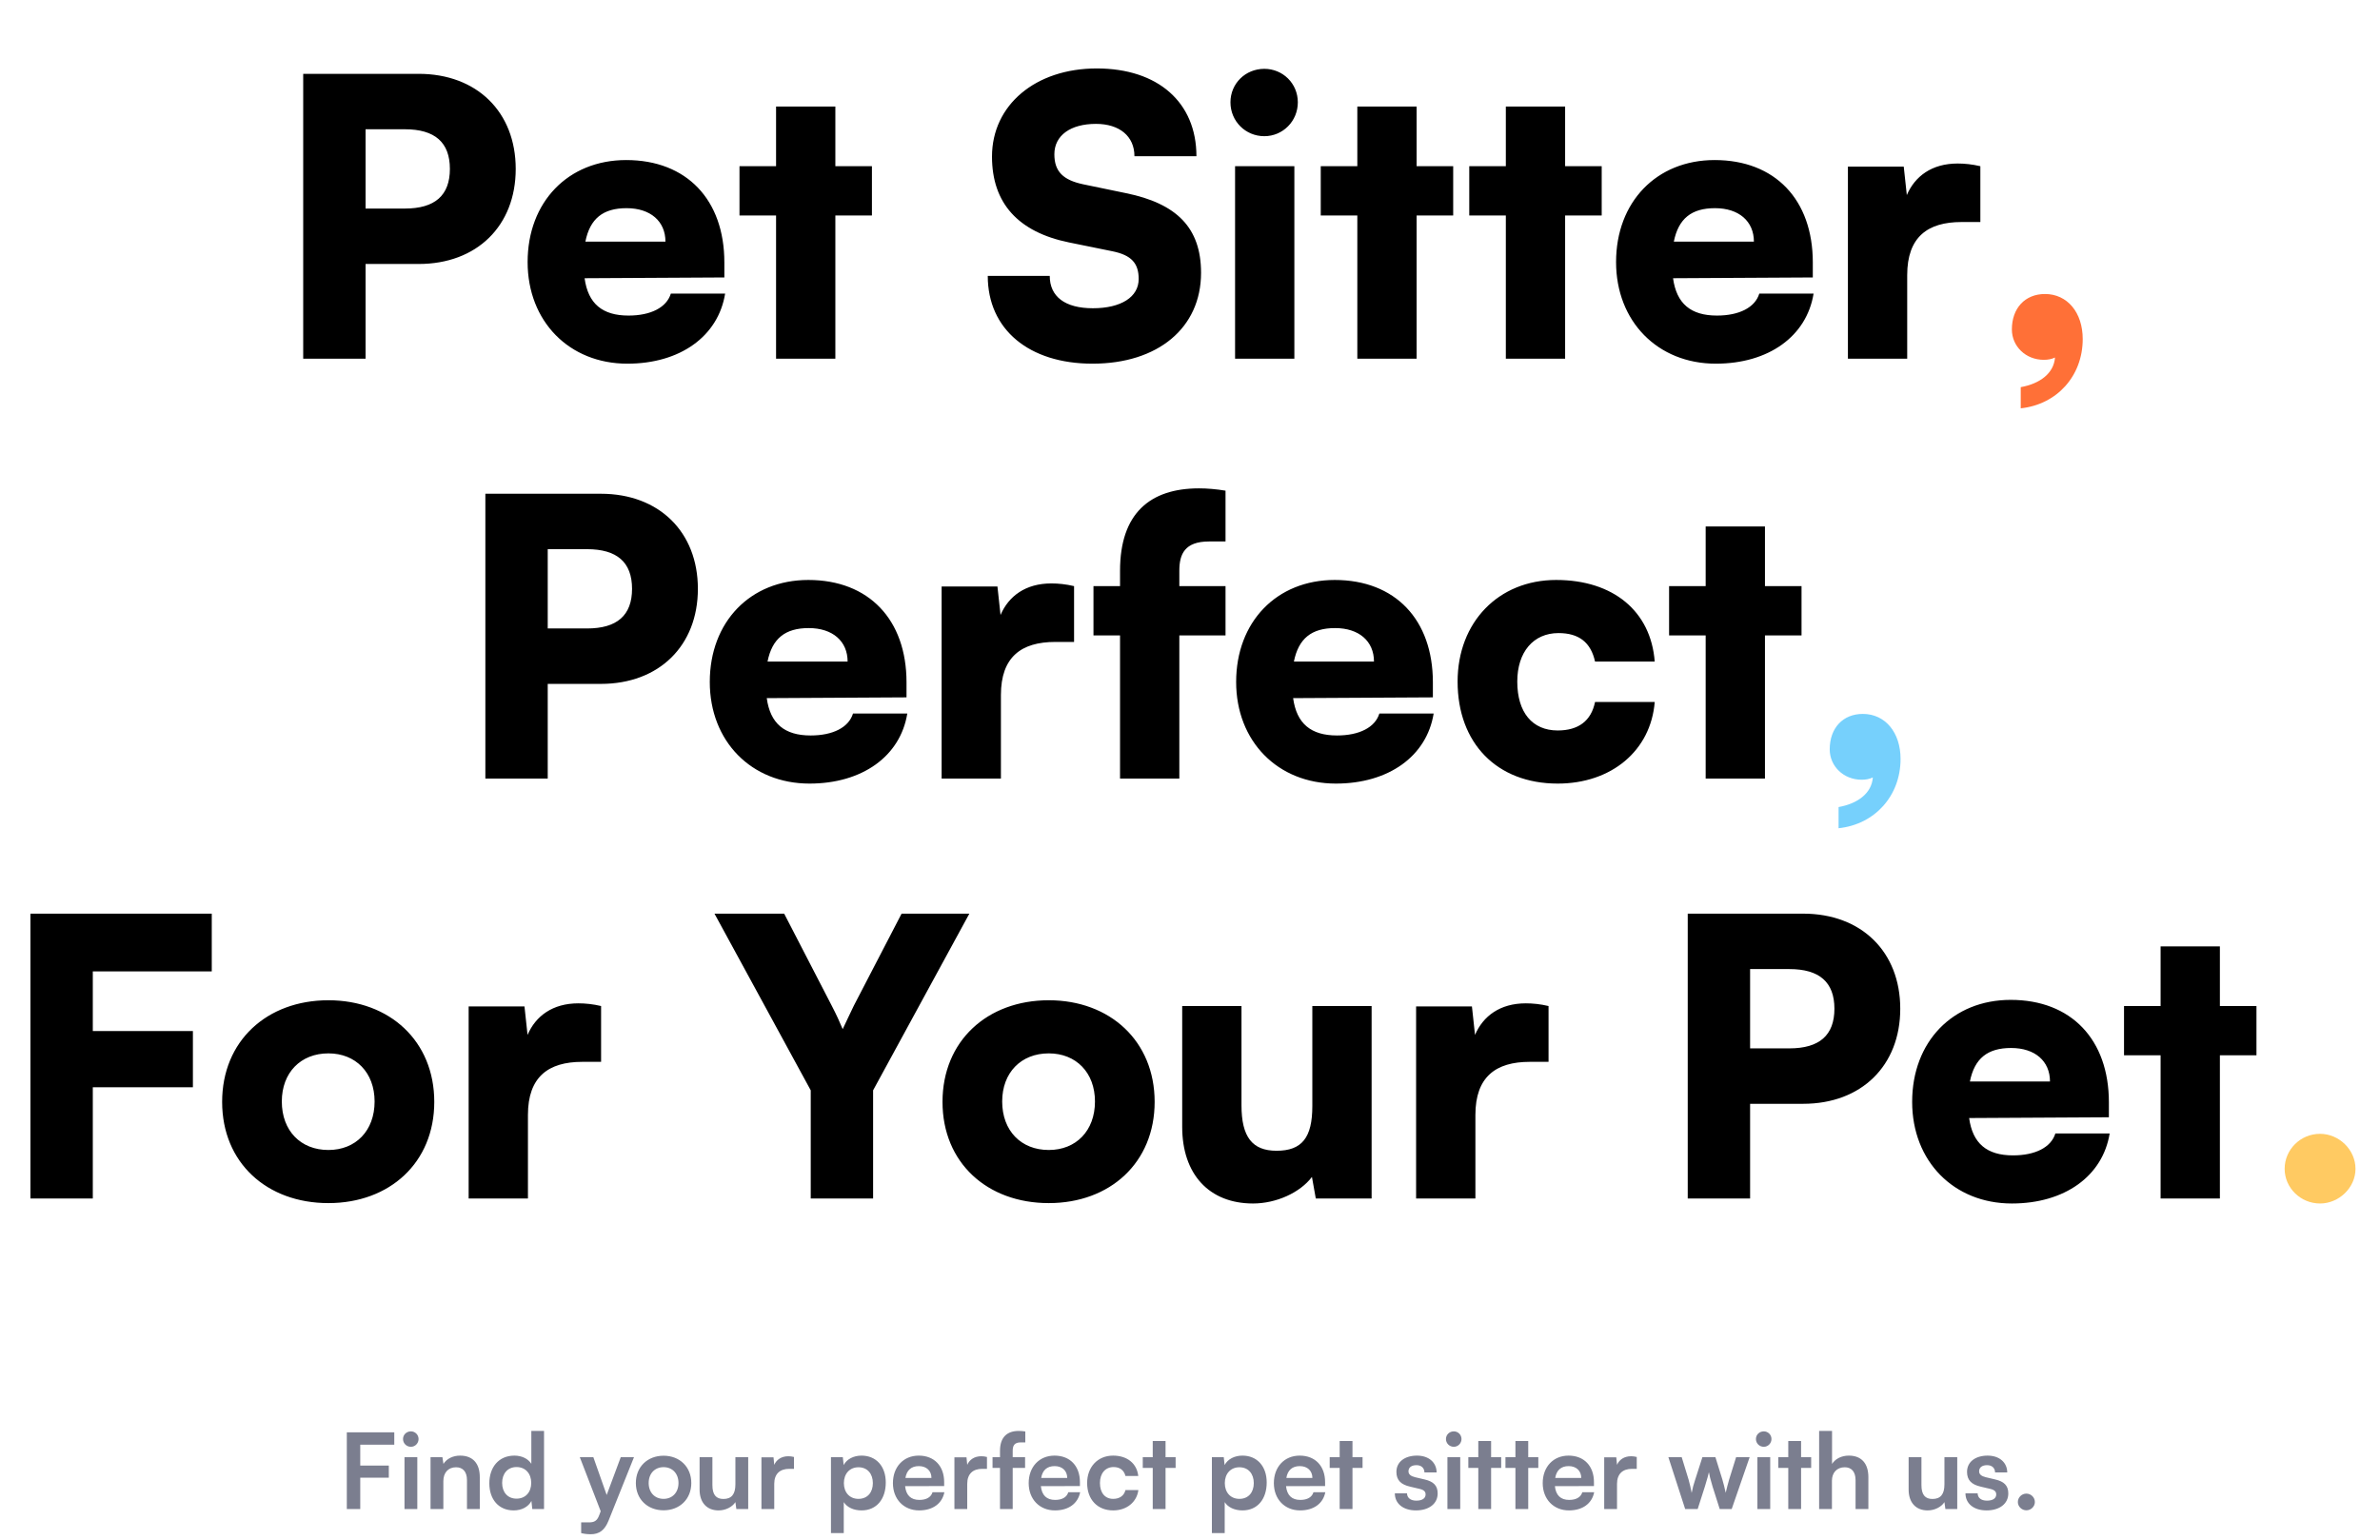 <svg width="544" height="352" viewBox="0 0 544 352" fill="none" xmlns="http://www.w3.org/2000/svg">
<path d="M95.703 60.352H83.559V82H69.303V16.88H95.703C108.991 16.88 117.879 25.592 117.879 38.616C117.879 51.64 108.991 60.352 95.703 60.352ZM92.535 29.552H83.559V47.68H92.535C99.399 47.68 102.831 44.688 102.831 38.616C102.831 32.544 99.399 29.552 92.535 29.552ZM143.391 83.144C130.103 83.144 120.599 73.464 120.599 59.912C120.599 46.184 129.839 36.592 143.127 36.592C156.943 36.592 165.567 45.656 165.567 60V63.432L133.623 63.608C134.415 69.416 137.671 72.144 143.655 72.144C148.759 72.144 152.367 70.296 153.335 67.128H165.743C164.159 76.896 155.447 83.144 143.391 83.144ZM143.215 47.592C137.847 47.592 134.855 49.968 133.799 55.248H152.103C152.103 50.584 148.671 47.592 143.215 47.592ZM190.939 82H177.387V49.264H169.027V38H177.387V24.36H190.939V38H199.299V49.264H190.939V82ZM226.742 35.8C226.742 24.008 236.686 15.648 250.678 15.648C264.67 15.648 273.47 23.392 273.47 35.712H259.302C259.302 31.136 255.87 28.32 250.502 28.32C244.694 28.32 240.998 30.96 240.998 35.272C240.998 39.232 243.022 41.168 247.598 42.136L257.366 44.16C268.982 46.536 274.526 52.08 274.526 62.376C274.526 74.96 264.67 83.144 249.71 83.144C235.19 83.144 225.774 75.312 225.774 63.08H239.942C239.942 67.832 243.462 70.472 249.798 70.472C256.222 70.472 260.27 67.92 260.27 63.784C260.27 60.176 258.598 58.328 254.286 57.448L244.342 55.424C232.726 53.048 226.742 46.448 226.742 35.8ZM288.991 31.136C284.679 31.136 281.247 27.704 281.247 23.392C281.247 19.08 284.679 15.736 288.991 15.736C293.215 15.736 296.647 19.08 296.647 23.392C296.647 27.704 293.215 31.136 288.991 31.136ZM282.303 82V38H295.855V82H282.303ZM323.798 82H310.246V49.264H301.886V38H310.246V24.36H323.798V38H332.158V49.264H323.798V82ZM357.743 82H344.191V49.264H335.831V38H344.191V24.36H357.743V38H366.103V49.264H357.743V82ZM392.18 83.144C378.892 83.144 369.388 73.464 369.388 59.912C369.388 46.184 378.628 36.592 391.916 36.592C405.732 36.592 414.356 45.656 414.356 60V63.432L382.412 63.608C383.204 69.416 386.46 72.144 392.444 72.144C397.548 72.144 401.156 70.296 402.124 67.128H414.532C412.948 76.896 404.236 83.144 392.18 83.144ZM392.004 47.592C386.636 47.592 383.644 49.968 382.588 55.248H400.892C400.892 50.584 397.46 47.592 392.004 47.592ZM452.653 38V50.76H448.341C440.597 50.76 435.933 54.192 435.933 62.904V82H422.381V38.088H435.141L435.845 44.6C437.693 40.288 441.565 37.384 447.461 37.384C449.045 37.384 450.805 37.56 452.653 38ZM137.34 156.352H125.196V178H110.94V112.88H137.34C150.628 112.88 159.516 121.592 159.516 134.616C159.516 147.64 150.628 156.352 137.34 156.352ZM134.172 125.552H125.196V143.68H134.172C141.036 143.68 144.468 140.688 144.468 134.616C144.468 128.544 141.036 125.552 134.172 125.552ZM185.028 179.144C171.74 179.144 162.236 169.464 162.236 155.912C162.236 142.184 171.476 132.592 184.764 132.592C198.58 132.592 207.204 141.656 207.204 156V159.432L175.26 159.608C176.052 165.416 179.308 168.144 185.292 168.144C190.396 168.144 194.004 166.296 194.972 163.128H207.38C205.796 172.896 197.084 179.144 185.028 179.144ZM184.852 143.592C179.484 143.592 176.492 145.968 175.436 151.248H193.74C193.74 146.584 190.308 143.592 184.852 143.592ZM245.501 134V146.76H241.189C233.445 146.76 228.781 150.192 228.781 158.904V178H215.229V134.088H227.989L228.693 140.6C230.541 136.288 234.413 133.384 240.309 133.384C241.893 133.384 243.653 133.56 245.501 134ZM249.937 134H256.009V130.48C256.009 117.368 262.873 111.648 274.049 111.648C275.897 111.648 278.009 111.824 280.121 112.176V123.792H276.337C270.793 123.792 269.561 126.696 269.561 130.48V134H280.121V145.264H269.561V178H256.009V145.264H249.937V134ZM305.34 179.144C292.052 179.144 282.548 169.464 282.548 155.912C282.548 142.184 291.788 132.592 305.076 132.592C318.892 132.592 327.516 141.656 327.516 156V159.432L295.572 159.608C296.364 165.416 299.62 168.144 305.604 168.144C310.708 168.144 314.316 166.296 315.284 163.128H327.692C326.108 172.896 317.396 179.144 305.34 179.144ZM305.164 143.592C299.796 143.592 296.804 145.968 295.748 151.248H314.052C314.052 146.584 310.62 143.592 305.164 143.592ZM333.166 155.824C333.166 142.272 342.494 132.592 355.694 132.592C368.718 132.592 377.342 139.72 378.222 151.248H364.582C363.614 146.848 360.886 144.736 356.222 144.736C350.502 144.736 346.806 149.048 346.806 155.824C346.806 162.864 350.238 167 356.046 167C360.798 167 363.702 164.8 364.582 160.488H378.222C377.342 171.576 368.366 179.144 356.046 179.144C342.142 179.144 333.166 169.904 333.166 155.824ZM403.419 178H389.867V145.264H381.507V134H389.867V120.36H403.419V134H411.779V145.264H403.419V178ZM44.092 248.568H21.212V274H6.956V208.88H48.404V222.08H21.212V235.72H44.092V248.568ZM50.775 251.912C50.775 238.008 60.983 228.68 75.063 228.68C89.055 228.68 99.263 238.008 99.263 251.912C99.263 265.816 89.055 275.056 75.063 275.056C60.983 275.056 50.775 265.816 50.775 251.912ZM64.415 251.824C64.415 258.512 68.727 262.912 75.063 262.912C81.311 262.912 85.623 258.512 85.623 251.824C85.623 245.224 81.311 240.824 75.063 240.824C68.727 240.824 64.415 245.224 64.415 251.824ZM137.392 230V242.76H133.08C125.336 242.76 120.672 246.192 120.672 254.904V274H107.12V230.088H119.88L120.584 236.6C122.432 232.288 126.304 229.384 132.2 229.384C133.784 229.384 135.544 229.56 137.392 230ZM185.31 249.272L163.31 208.88H179.238L190.15 230C191.206 232.024 191.91 233.608 192.614 235.28C193.406 233.696 194.11 232.024 195.166 229.912L206.078 208.88H221.566L199.566 249.272V274H185.31V249.272ZM215.431 251.912C215.431 238.008 225.639 228.68 239.719 228.68C253.711 228.68 263.919 238.008 263.919 251.912C263.919 265.816 253.711 275.056 239.719 275.056C225.639 275.056 215.431 265.816 215.431 251.912ZM229.071 251.824C229.071 258.512 233.383 262.912 239.719 262.912C245.967 262.912 250.279 258.512 250.279 251.824C250.279 245.224 245.967 240.824 239.719 240.824C233.383 240.824 229.071 245.224 229.071 251.824ZM299.961 230H313.513V274H300.753L299.873 269.072C297.145 272.68 291.689 275.144 286.409 275.144C276.377 275.144 270.217 268.456 270.217 257.632V230H283.769V252.704C283.769 259.92 286.233 263.088 291.777 263.088C297.585 263.088 299.961 260.096 299.961 252.88V230ZM353.954 230V242.76H349.642C341.898 242.76 337.234 246.192 337.234 254.904V274H323.682V230.088H336.442L337.146 236.6C338.994 232.288 342.866 229.384 348.762 229.384C350.346 229.384 352.106 229.56 353.954 230ZM412.168 252.352H400.024V274H385.768V208.88H412.168C425.456 208.88 434.344 217.592 434.344 230.616C434.344 243.64 425.456 252.352 412.168 252.352ZM409 221.552H400.024V239.68H409C415.864 239.68 419.296 236.688 419.296 230.616C419.296 224.544 415.864 221.552 409 221.552ZM459.856 275.144C446.568 275.144 437.064 265.464 437.064 251.912C437.064 238.184 446.304 228.592 459.592 228.592C473.408 228.592 482.032 237.656 482.032 252V255.432L450.088 255.608C450.88 261.416 454.136 264.144 460.12 264.144C465.224 264.144 468.832 262.296 469.8 259.128H482.208C480.624 268.896 471.912 275.144 459.856 275.144ZM459.68 239.592C454.312 239.592 451.32 241.968 450.264 247.248H468.568C468.568 242.584 465.136 239.592 459.68 239.592ZM507.403 274H493.851V241.264H485.491V230H493.851V216.36H507.403V230H515.763V241.264H507.403V274Z" fill="black"/>
<path d="M476.05 77.512C476.05 85.96 470.154 92.472 461.882 93.352V88.512C466.282 87.72 469.45 85.344 469.714 81.736C469.01 82.088 468.13 82.264 467.162 82.264C463.026 82.264 459.858 79.184 459.858 75.312C459.858 70.472 462.85 67.216 467.426 67.216C472.53 67.216 476.05 71.44 476.05 77.512Z" fill="#FF7037"/>
<path d="M434.414 173.512C434.414 181.96 428.518 188.472 420.246 189.352V184.512C424.646 183.72 427.814 181.344 428.078 177.736C427.374 178.088 426.494 178.264 425.526 178.264C421.39 178.264 418.222 175.184 418.222 171.312C418.222 166.472 421.214 163.216 425.79 163.216C430.894 163.216 434.414 167.44 434.414 173.512Z" fill="#76D0FC"/>
<path d="M530.302 275.144C525.814 275.144 522.206 271.536 522.206 267.224C522.206 262.824 525.814 259.216 530.302 259.216C534.614 259.216 538.398 262.824 538.398 267.224C538.398 271.536 534.614 275.144 530.302 275.144Z" fill="#FFCA62"/>
<path d="M88.872 337.824H82.344V345H79.272V327.456H90.12V330.288H82.344V335.064H88.872V337.824ZM93.921 330.768C92.913 330.768 92.121 329.976 92.121 328.992C92.121 328.008 92.913 327.24 93.921 327.24C94.881 327.24 95.673 328.008 95.673 328.992C95.673 329.976 94.881 330.768 93.921 330.768ZM92.457 345V333.144H95.385V345H92.457ZM101.338 345H98.41V333.144H101.122L101.362 334.68C102.106 333.48 103.546 332.784 105.154 332.784C108.13 332.784 109.666 334.632 109.666 337.704V345H106.738V338.4C106.738 336.408 105.754 335.448 104.242 335.448C102.442 335.448 101.338 336.696 101.338 338.616V345ZM117.415 345.312C113.983 345.312 111.847 342.792 111.847 339.12C111.847 335.424 114.007 332.784 117.583 332.784C119.239 332.784 120.703 333.48 121.447 334.656V327.144H124.351V345H121.663L121.471 343.152C120.751 344.52 119.215 345.312 117.415 345.312ZM118.063 342.624C120.103 342.624 121.423 341.16 121.423 339.024C121.423 336.888 120.103 335.4 118.063 335.4C116.023 335.4 114.775 336.912 114.775 339.024C114.775 341.136 116.023 342.624 118.063 342.624ZM132.839 350.496V348.048H134.591C135.743 348.048 136.463 347.784 136.967 346.392L137.303 345.504L132.527 333.144H135.623L138.671 341.784L141.887 333.144H144.911L139.103 347.64C138.215 349.848 136.967 350.76 135.023 350.76C134.207 350.76 133.487 350.664 132.839 350.496ZM145.339 339.048C145.339 335.352 148.003 332.808 151.675 332.808C155.347 332.808 158.011 335.352 158.011 339.048C158.011 342.744 155.347 345.288 151.675 345.288C148.003 345.288 145.339 342.744 145.339 339.048ZM148.267 339.048C148.267 341.208 149.659 342.672 151.675 342.672C153.691 342.672 155.083 341.208 155.083 339.048C155.083 336.888 153.691 335.424 151.675 335.424C149.659 335.424 148.267 336.888 148.267 339.048ZM168.091 333.144H171.019V345H168.307L168.091 343.416C167.371 344.544 165.835 345.312 164.251 345.312C161.515 345.312 159.907 343.464 159.907 340.56V333.144H162.835V339.528C162.835 341.784 163.723 342.696 165.355 342.696C167.203 342.696 168.091 341.616 168.091 339.36V333.144ZM181.483 333.096V335.808H180.403C178.291 335.808 176.971 336.936 176.971 339.24V345H174.043V333.168H176.803L176.971 334.896C177.475 333.72 178.603 332.928 180.187 332.928C180.595 332.928 181.003 332.976 181.483 333.096ZM189.934 350.496V333.144H192.646L192.838 334.944C193.558 333.576 195.118 332.784 196.918 332.784C200.254 332.784 202.462 335.208 202.462 338.928C202.462 342.624 200.446 345.312 196.918 345.312C195.142 345.312 193.606 344.616 192.862 343.416V350.496H189.934ZM192.886 339.072C192.886 341.208 194.206 342.672 196.222 342.672C198.286 342.672 199.51 341.184 199.51 339.072C199.51 336.96 198.286 335.448 196.222 335.448C194.206 335.448 192.886 336.936 192.886 339.072ZM210.097 345.312C206.569 345.312 204.097 342.744 204.097 339.072C204.097 335.352 206.521 332.784 210.001 332.784C213.553 332.784 215.809 335.16 215.809 338.856V339.744L206.881 339.768C207.097 341.856 208.201 342.912 210.145 342.912C211.753 342.912 212.809 342.288 213.145 341.16H215.857C215.353 343.752 213.193 345.312 210.097 345.312ZM210.025 335.184C208.297 335.184 207.241 336.12 206.953 337.896H212.905C212.905 336.264 211.777 335.184 210.025 335.184ZM225.593 333.096V335.808H224.513C222.401 335.808 221.081 336.936 221.081 339.24V345H218.153V333.168H220.913L221.081 334.896C221.585 333.72 222.713 332.928 224.297 332.928C224.705 332.928 225.113 332.976 225.593 333.096ZM226.867 333.144H228.571V331.704C228.571 328.488 230.275 327.144 232.843 327.144C233.299 327.144 233.851 327.168 234.355 327.264V329.76H233.323C231.835 329.76 231.475 330.528 231.475 331.704V333.144H234.307V335.592H231.475V345H228.571V335.592H226.867V333.144ZM241.129 345.312C237.601 345.312 235.129 342.744 235.129 339.072C235.129 335.352 237.553 332.784 241.033 332.784C244.585 332.784 246.841 335.16 246.841 338.856V339.744L237.913 339.768C238.129 341.856 239.233 342.912 241.177 342.912C242.785 342.912 243.841 342.288 244.177 341.16H246.889C246.385 343.752 244.225 345.312 241.129 345.312ZM241.057 335.184C239.329 335.184 238.273 336.12 237.985 337.896H243.937C243.937 336.264 242.809 335.184 241.057 335.184ZM248.488 339.048C248.488 335.376 250.912 332.784 254.416 332.784C257.656 332.784 259.864 334.584 260.176 337.44H257.248C256.912 336.096 255.928 335.4 254.536 335.4C252.664 335.4 251.416 336.816 251.416 339.048C251.416 341.28 252.568 342.672 254.44 342.672C255.904 342.672 256.936 341.952 257.248 340.656H260.2C259.84 343.416 257.536 345.312 254.44 345.312C250.84 345.312 248.488 342.816 248.488 339.048ZM266.411 345H263.483V335.592H261.203V333.144H263.483V329.448H266.411V333.144H268.715V335.592H266.411V345ZM277.004 350.496V333.144H279.716L279.908 334.944C280.628 333.576 282.188 332.784 283.988 332.784C287.324 332.784 289.532 335.208 289.532 338.928C289.532 342.624 287.516 345.312 283.988 345.312C282.212 345.312 280.676 344.616 279.932 343.416V350.496H277.004ZM279.956 339.072C279.956 341.208 281.276 342.672 283.292 342.672C285.356 342.672 286.58 341.184 286.58 339.072C286.58 336.96 285.356 335.448 283.292 335.448C281.276 335.448 279.956 336.936 279.956 339.072ZM297.168 345.312C293.64 345.312 291.168 342.744 291.168 339.072C291.168 335.352 293.592 332.784 297.072 332.784C300.624 332.784 302.88 335.16 302.88 338.856V339.744L293.952 339.768C294.168 341.856 295.272 342.912 297.216 342.912C298.824 342.912 299.88 342.288 300.216 341.16H302.928C302.424 343.752 300.264 345.312 297.168 345.312ZM297.096 335.184C295.368 335.184 294.312 336.12 294.024 337.896H299.976C299.976 336.264 298.848 335.184 297.096 335.184ZM309.138 345H306.21V335.592H303.93V333.144H306.21V329.448H309.138V333.144H311.442V335.592H309.138V345ZM318.819 341.4H321.603C321.627 342.432 322.395 343.08 323.739 343.08C325.107 343.08 325.851 342.528 325.851 341.664C325.851 341.064 325.539 340.632 324.483 340.392L322.347 339.888C320.211 339.408 319.179 338.4 319.179 336.504C319.179 334.176 321.147 332.784 323.883 332.784C326.547 332.784 328.347 334.32 328.371 336.624H325.587C325.563 335.616 324.891 334.968 323.763 334.968C322.611 334.968 321.939 335.496 321.939 336.384C321.939 337.056 322.467 337.488 323.475 337.728L325.611 338.232C327.603 338.688 328.611 339.6 328.611 341.424C328.611 343.824 326.571 345.312 323.643 345.312C320.691 345.312 318.819 343.728 318.819 341.4ZM332.304 330.768C331.296 330.768 330.504 329.976 330.504 328.992C330.504 328.008 331.296 327.24 332.304 327.24C333.264 327.24 334.056 328.008 334.056 328.992C334.056 329.976 333.264 330.768 332.304 330.768ZM330.84 345V333.144H333.768V345H330.84ZM340.825 345H337.897V335.592H335.617V333.144H337.897V329.448H340.825V333.144H343.129V335.592H340.825V345ZM349.31 345H346.382V335.592H344.102V333.144H346.382V329.448H349.31V333.144H351.614V335.592H349.31V345ZM358.621 345.312C355.093 345.312 352.621 342.744 352.621 339.072C352.621 335.352 355.045 332.784 358.525 332.784C362.077 332.784 364.333 335.16 364.333 338.856V339.744L355.405 339.768C355.621 341.856 356.725 342.912 358.669 342.912C360.277 342.912 361.333 342.288 361.669 341.16H364.381C363.877 343.752 361.717 345.312 358.621 345.312ZM358.549 335.184C356.821 335.184 355.765 336.12 355.477 337.896H361.429C361.429 336.264 360.301 335.184 358.549 335.184ZM374.116 333.096V335.808H373.036C370.924 335.808 369.604 336.936 369.604 339.24V345H366.676V333.168H369.436L369.604 334.896C370.108 333.72 371.236 332.928 372.82 332.928C373.228 332.928 373.636 332.976 374.116 333.096ZM385.183 345L381.343 333.144H384.391L385.951 338.232C386.215 339.168 386.455 340.2 386.671 341.304C386.887 340.152 387.103 339.408 387.487 338.232L389.119 333.144H392.095L393.679 338.232C393.823 338.712 394.303 340.488 394.447 341.28C394.639 340.392 395.023 338.976 395.239 338.232L396.823 333.144H399.919L395.815 345H393.079L391.447 339.864C390.967 338.304 390.703 337.176 390.607 336.576C390.487 337.128 390.271 337.968 389.671 339.912L388.039 345H385.183ZM403.156 330.768C402.148 330.768 401.356 329.976 401.356 328.992C401.356 328.008 402.148 327.24 403.156 327.24C404.116 327.24 404.908 328.008 404.908 328.992C404.908 329.976 404.116 330.768 403.156 330.768ZM401.692 345V333.144H404.62V345H401.692ZM411.677 345H408.749V335.592H406.469V333.144H408.749V329.448H411.677V333.144H413.981V335.592H411.677V345ZM418.729 345H415.801V327.144H418.753V334.68C419.497 333.528 420.889 332.784 422.593 332.784C425.521 332.784 427.057 334.632 427.057 337.704V345H424.129V338.4C424.129 336.408 423.145 335.448 421.657 335.448C419.809 335.448 418.729 336.744 418.729 338.52V345ZM444.443 333.144H447.371V345H444.659L444.443 343.416C443.723 344.544 442.187 345.312 440.603 345.312C437.867 345.312 436.259 343.464 436.259 340.56V333.144H439.187V339.528C439.187 341.784 440.075 342.696 441.707 342.696C443.555 342.696 444.443 341.616 444.443 339.36V333.144ZM449.248 341.4H452.032C452.056 342.432 452.824 343.08 454.168 343.08C455.536 343.08 456.28 342.528 456.28 341.664C456.28 341.064 455.968 340.632 454.912 340.392L452.776 339.888C450.64 339.408 449.608 338.4 449.608 336.504C449.608 334.176 451.576 332.784 454.312 332.784C456.976 332.784 458.776 334.32 458.8 336.624H456.016C455.992 335.616 455.32 334.968 454.192 334.968C453.04 334.968 452.368 335.496 452.368 336.384C452.368 337.056 452.896 337.488 453.904 337.728L456.04 338.232C458.032 338.688 459.04 339.6 459.04 341.424C459.04 343.824 457 345.312 454.072 345.312C451.12 345.312 449.248 343.728 449.248 341.4ZM463.168 345.288C462.112 345.288 461.224 344.424 461.224 343.392C461.224 342.336 462.112 341.472 463.168 341.472C464.224 341.472 465.112 342.336 465.112 343.392C465.112 344.424 464.224 345.288 463.168 345.288Z" fill="#7B7E8F"/>
</svg>
